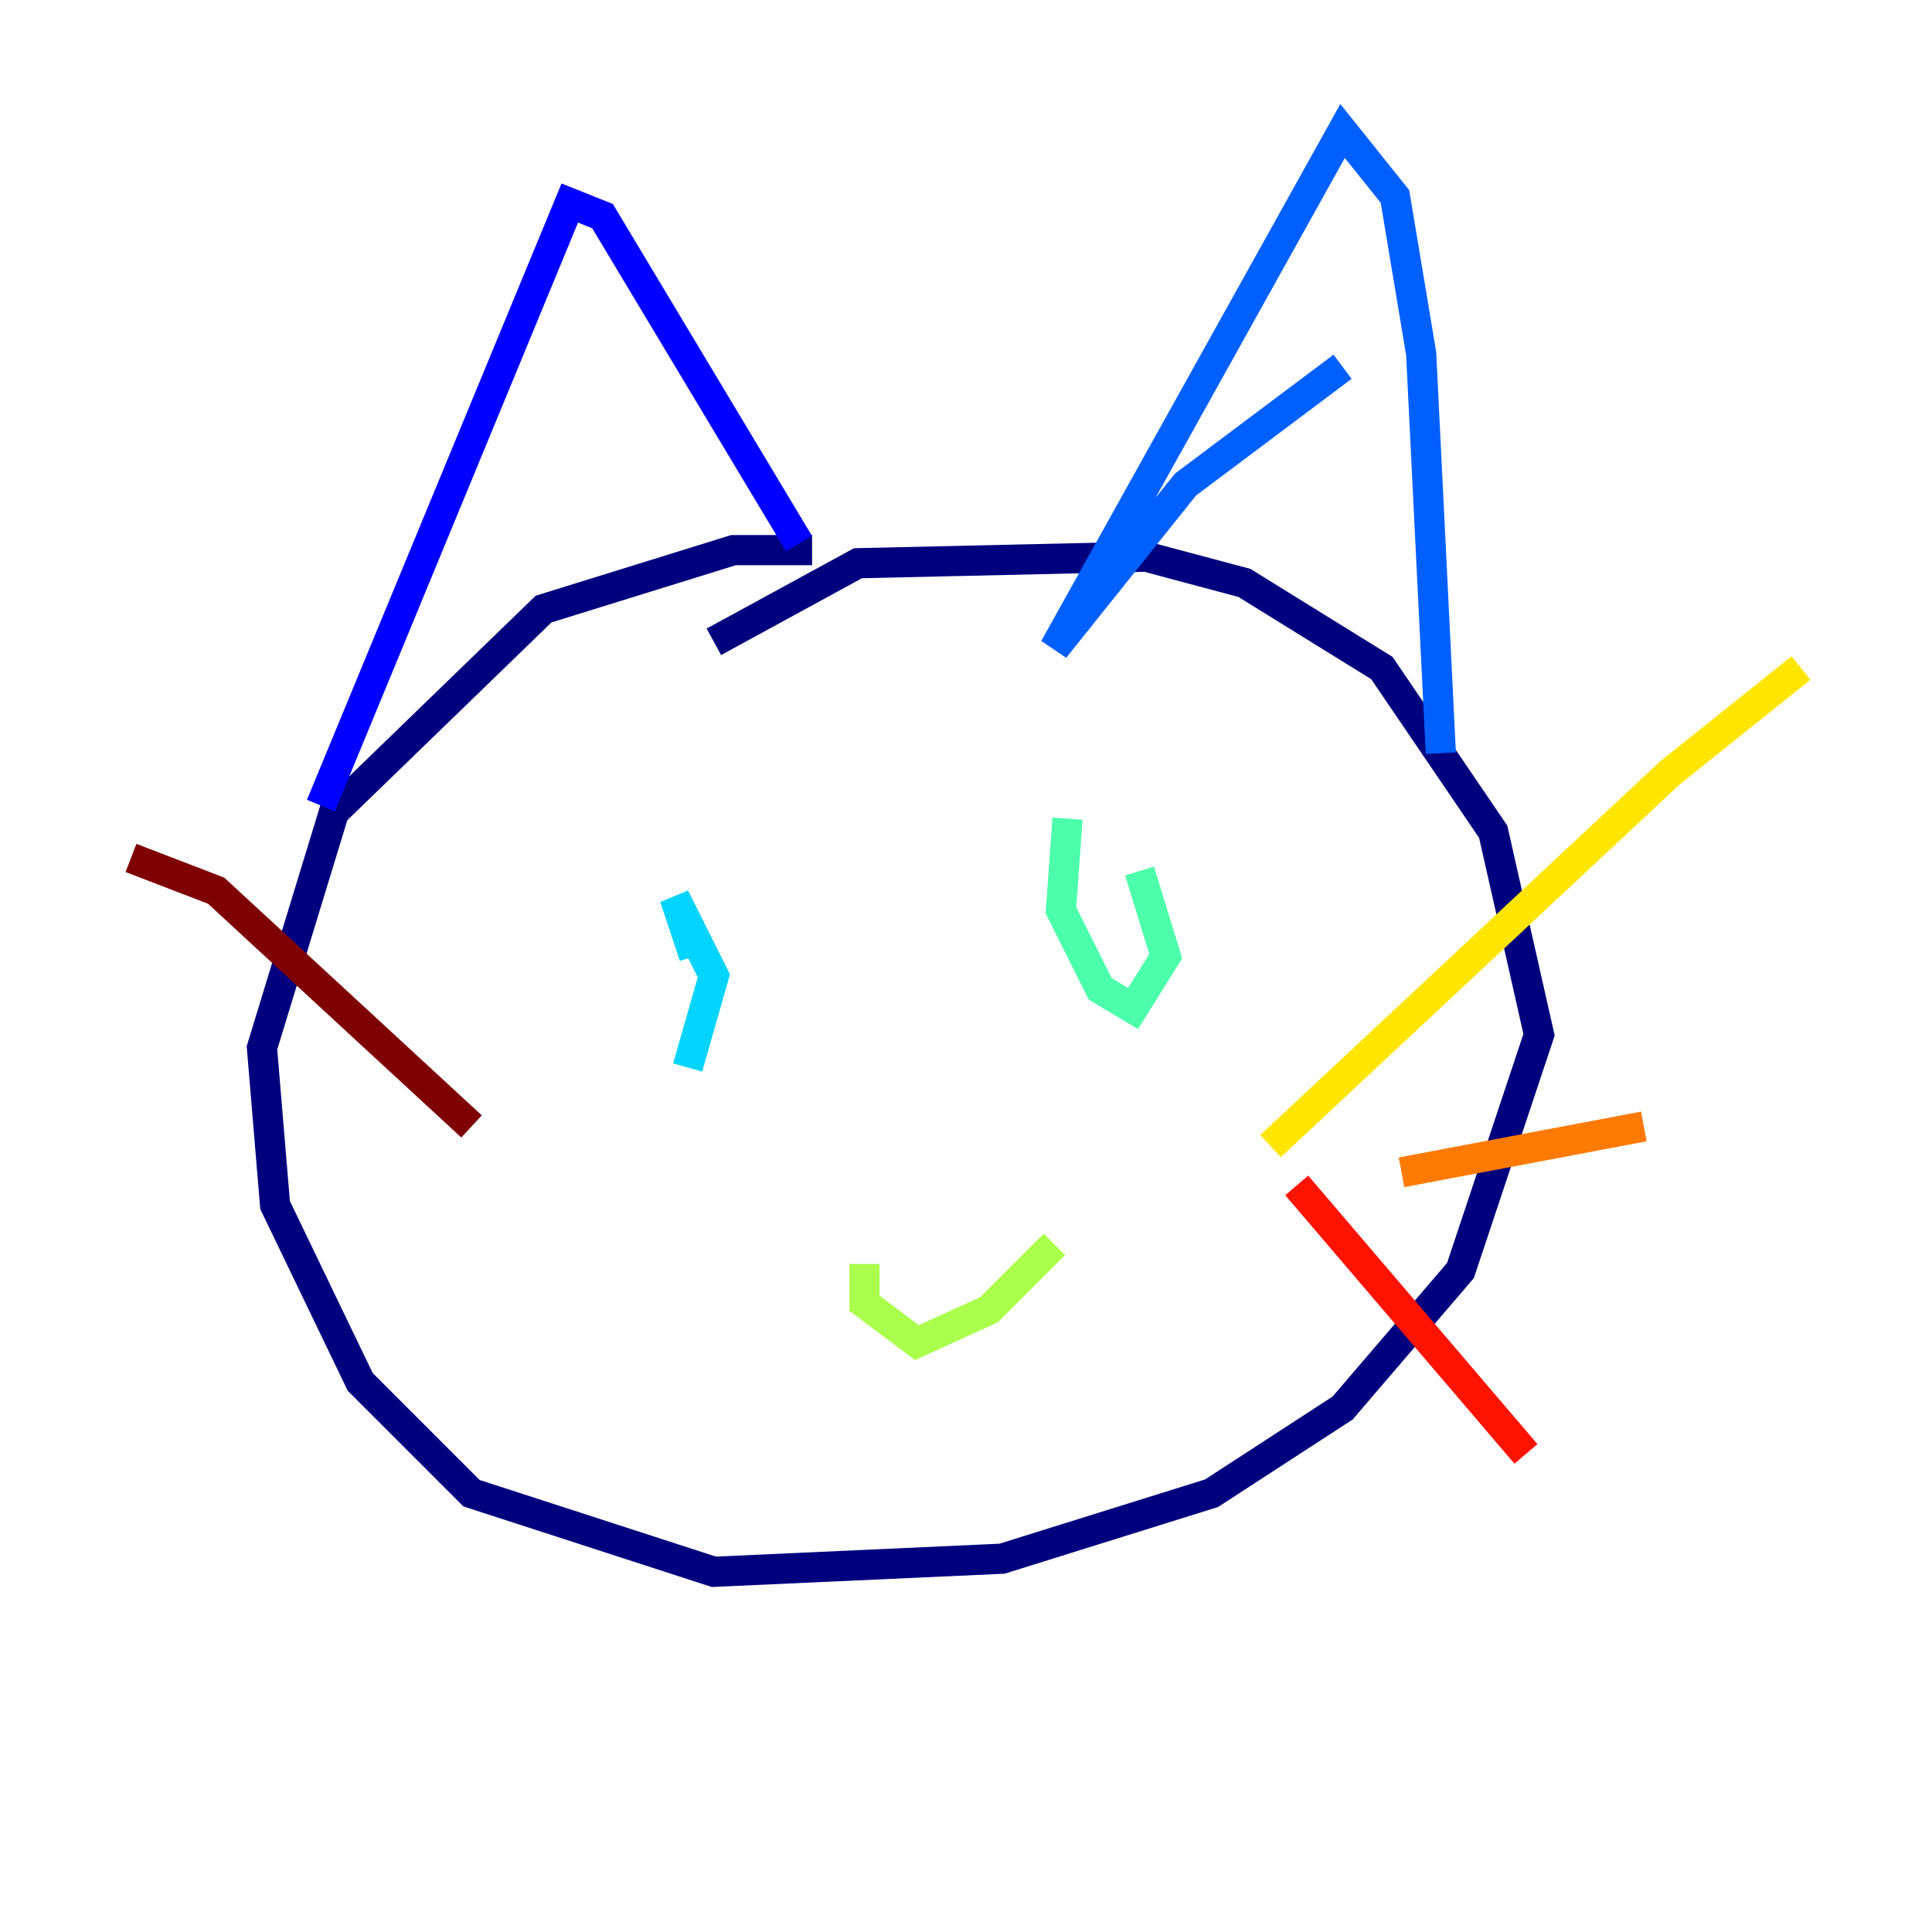 <?xml version="1.0" encoding="utf-8" ?>
<svg baseProfile="tiny" height="128" version="1.2" viewBox="0,0,128,128" width="128" xmlns="http://www.w3.org/2000/svg" xmlns:ev="http://www.w3.org/2001/xml-events" xmlns:xlink="http://www.w3.org/1999/xlink"><defs /><polyline fill="none" points="53.803,36.447 48.597,36.447 36.014,40.352 22.129,53.803 17.356,69.424 18.224,79.837 23.864,91.552 31.241,98.929 47.295,104.136 66.386,103.268 80.271,98.929 88.949,93.288 96.759,84.176 101.966,68.556 98.929,55.105 91.552,44.258 82.441,38.617 75.932,36.881 56.841,37.315 47.295,42.522" stroke="#00007f" stroke-width="2" /><polyline fill="none" points="21.261,53.37 37.749,13.451 39.919,14.319 52.936,36.014" stroke="#0000fe" stroke-width="2" /><polyline fill="none" points="88.949,24.298 78.536,32.108 69.858,42.956 88.949,8.678 92.42,13.017 94.156,23.43 95.458,49.898" stroke="#0060ff" stroke-width="2" /><polyline fill="none" points="45.559,70.725 47.295,64.651 44.691,59.444 45.993,63.349" stroke="#00d4ff" stroke-width="2" /><polyline fill="none" points="70.725,54.237 70.291,60.312 72.895,65.519 75.064,66.82 77.234,63.349 75.498,57.709" stroke="#4cffaa" stroke-width="2" /><polyline fill="none" points="57.275,83.742 57.275,86.346 60.746,88.949 65.519,86.78 69.858,82.441" stroke="#aaff4c" stroke-width="2" /><polyline fill="none" points="84.176,75.932 110.644,51.2 119.322,44.258" stroke="#ffe500" stroke-width="2" /><polyline fill="none" points="92.854,77.668 108.909,74.63" stroke="#ff7a00" stroke-width="2" /><polyline fill="none" points="85.912,78.536 101.098,96.325" stroke="#fe1200" stroke-width="2" /><polyline fill="none" points="31.241,74.63 14.319,59.01 8.678,56.841" stroke="#7f0000" stroke-width="2" /></svg>